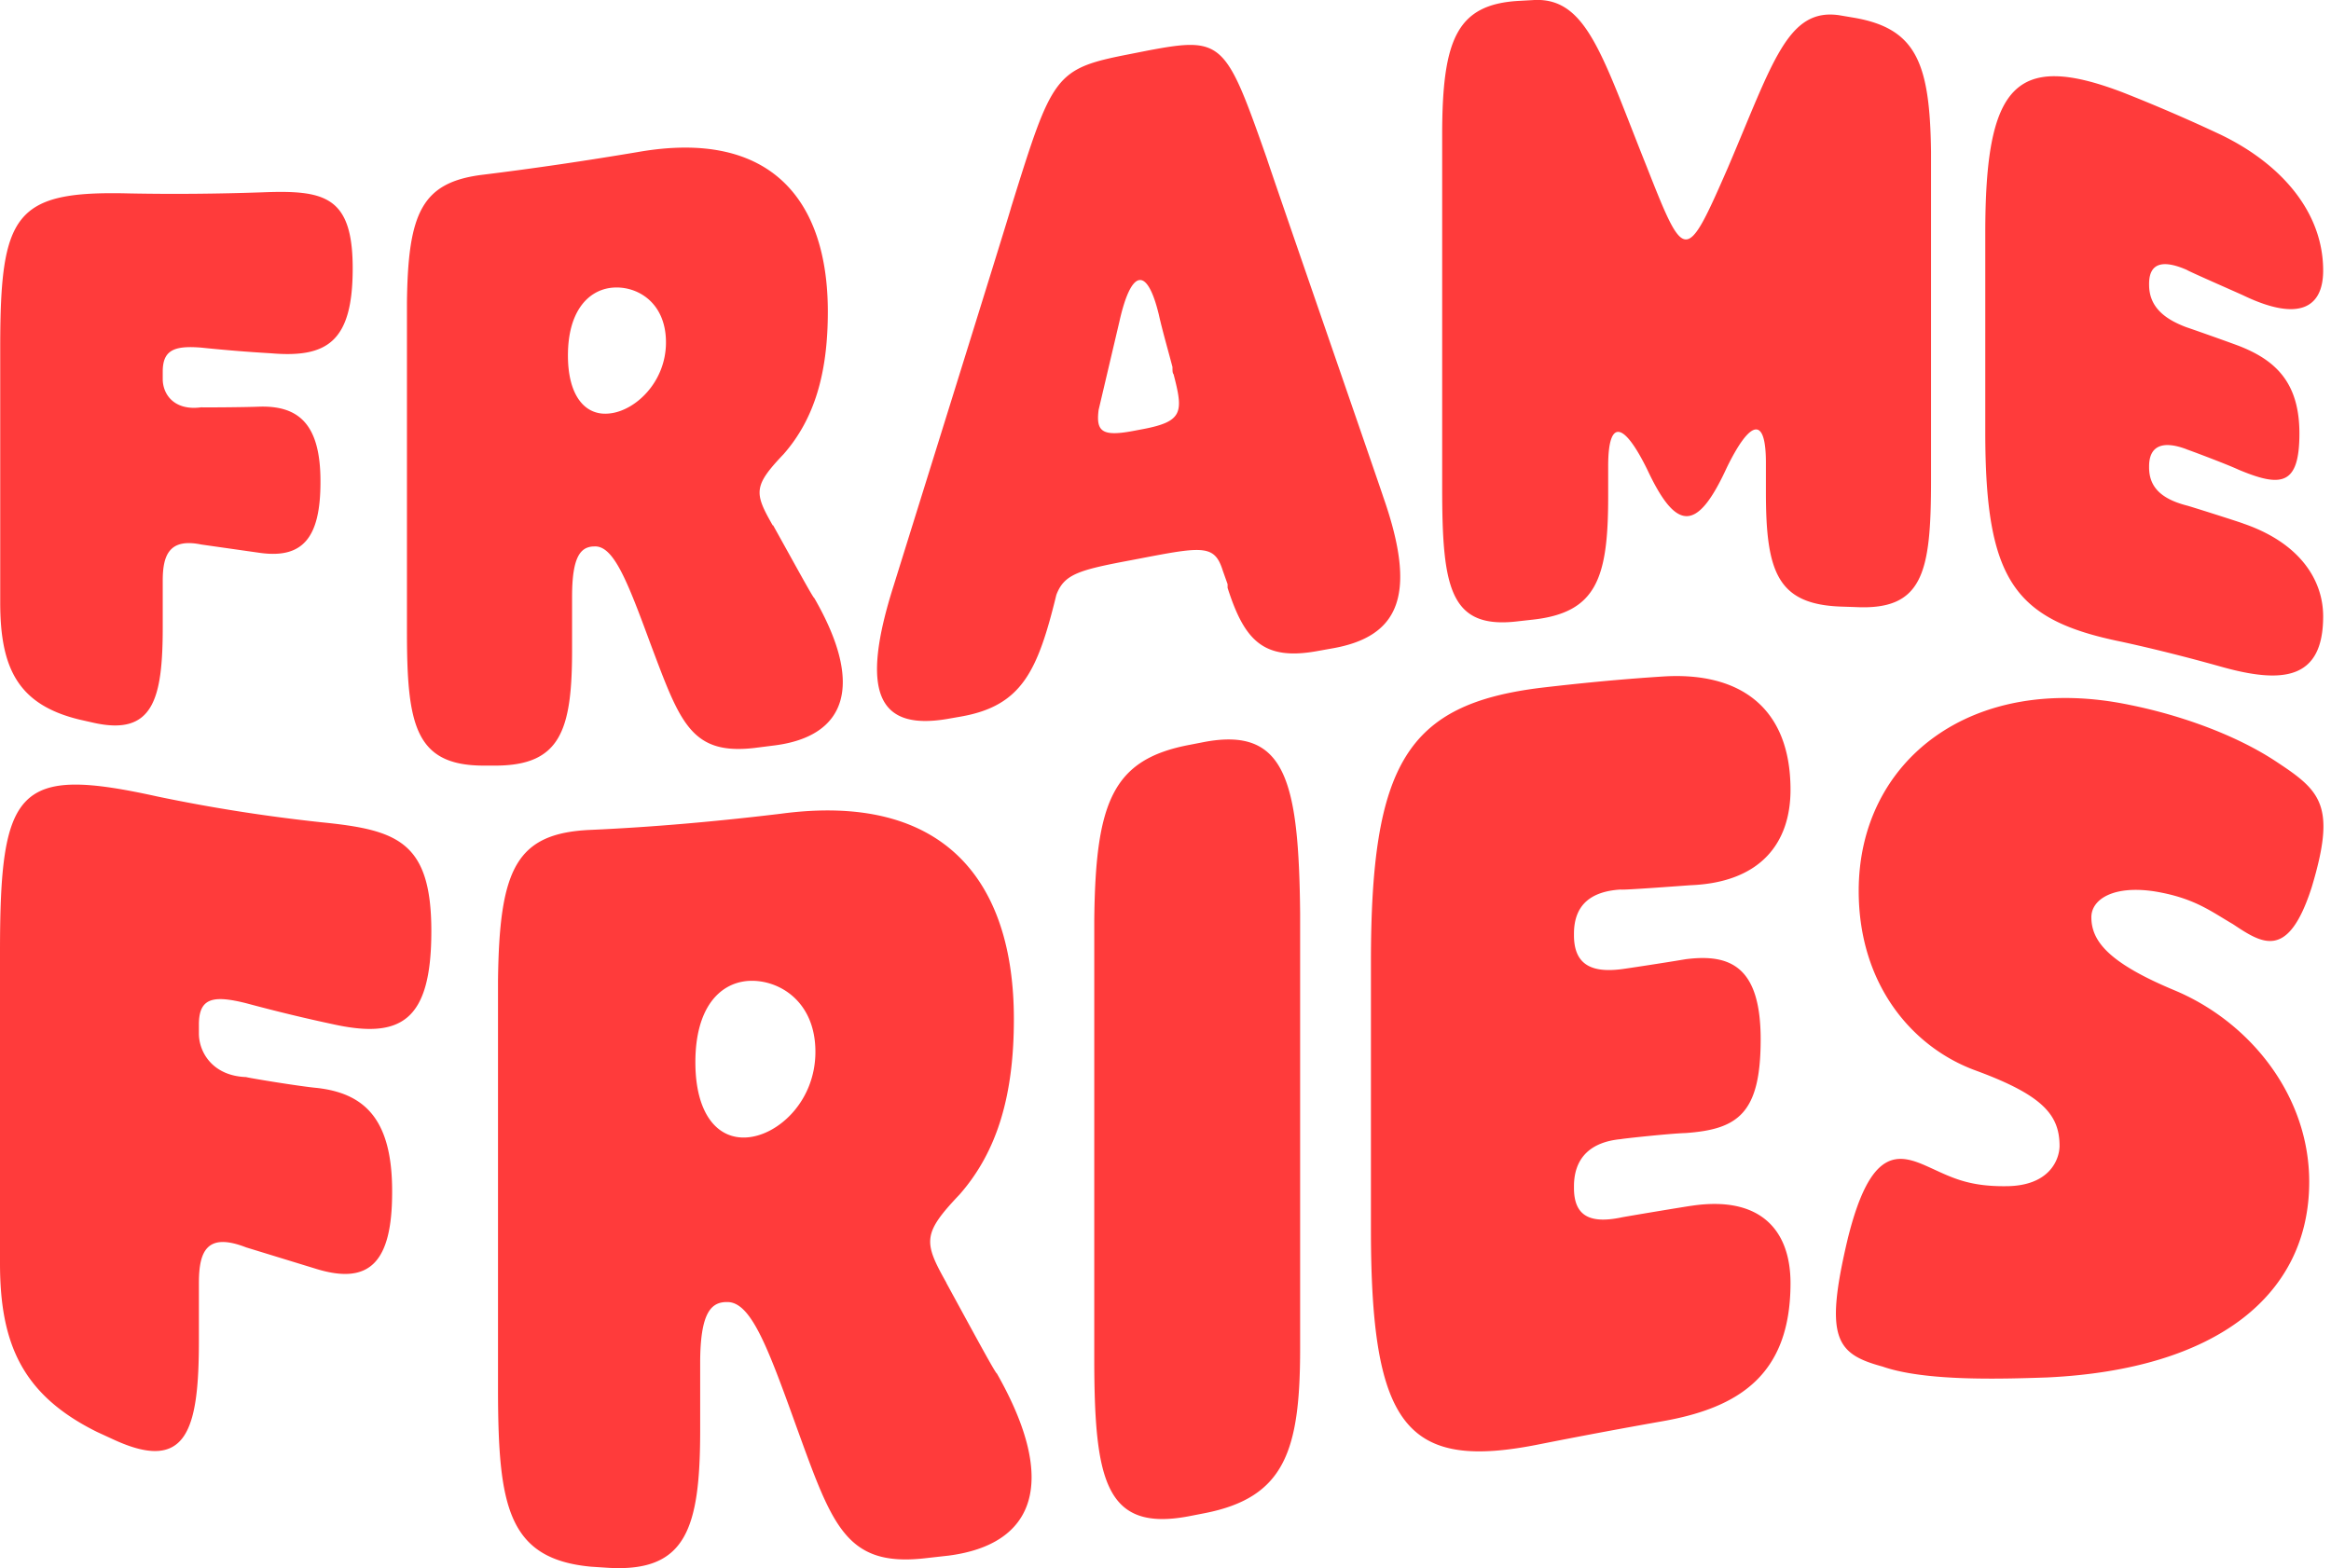<svg xmlns="http://www.w3.org/2000/svg" fill="#FF3B3B" viewBox="0 0 107 72">
  <path d="M7.47 28.8c0 3.32-.45 5-3.19 4.38l-.62-.14C.84 32.36.01 30.7.01 27.67V15.95c0-6.14.65-7.2 5.9-7.07 2.05.04 4.09.02 6.13-.05 2.85-.11 4.15.16 4.15 3.49 0 3.36-1.16 4.12-3.75 3.9a70.1 70.1 0 0 1-3.2-.26c-1.24-.1-1.77.11-1.77 1.1v.34c0 .71.53 1.47 1.77 1.3 0 .01 1.96 0 2.67-.03 1.78-.05 2.8.78 2.8 3.42v.05c0 2.59-.84 3.52-2.8 3.24L9.24 25c-1.46-.3-1.77.47-1.77 1.66v2.13Zm28.02-4.68c1.08 1.94 1.84 3.34 1.89 3.34 2.35 4.08 1.4 6.34-1.8 6.76l-.95.12c-2.93.34-3.42-1.2-4.77-4.78-1.08-2.93-1.71-4.56-2.61-4.47h-.05c-.54.05-.94.45-.94 2.3v2.46c0 3.68-.54 5.27-3.45 5.3h-.63c-3.14-.01-3.5-1.9-3.5-6.16v-15.1c.05-4.13.68-5.53 3.5-5.87 2.36-.29 4.72-.64 7.1-1.04C35.37 5.91 38 9.17 38 14.31c0 2.77-.59 4.9-2.03 6.54-1.4 1.47-1.35 1.78-.5 3.27ZM28 13.22c-1.03.15-1.93 1.1-1.93 3.1 0 1.88.81 2.8 1.93 2.66 1.17-.13 2.57-1.44 2.57-3.26 0-1.92-1.44-2.66-2.57-2.5ZM56.13 26.2c-.36-1.15-.86-1.12-3.48-.62l-.73.14c-2.4.45-3.07.64-3.43 1.59-.86 3.52-1.59 5.1-4.39 5.59l-.63.11c-3.16.53-4.02-1.2-2.44-6.15 0-.01 5.38-17.24 5.38-17.33 1.9-6.1 1.99-6.37 5.42-7.04l.86-.17c3.44-.65 3.57-.43 5.47 4.98 0 .06 5.33 15.46 5.33 15.5 1.58 4.5.77 6.45-2.4 6.98l-.67.12c-2.44.43-3.3-.51-4.07-2.91v-.17l-.22-.62Zm-4.75-11.42-.95 4.04c-.13 1.02.18 1.24 1.67.95l.37-.07c1.85-.35 1.85-.79 1.4-2.52-.05-.05-.05-.16-.05-.33-.22-.84-.45-1.62-.63-2.42-.54-2.22-1.27-2.08-1.81.35Zm24.24 6.79c-1.08-2.2-1.8-2.38-1.8-.17v1.4c0 3.76-.54 5.33-3.47 5.65l-.63.07c-3.16.4-3.52-1.5-3.52-6.1V6.2c0-4.41.68-6 3.52-6.16l.72-.04c2.4-.1 3.11 2.56 5.14 7.63 1.75 4.44 1.8 4.5 3.73.08C81.38 2.87 82.05.35 84.43.7l.71.12c2.82.5 3.45 2.07 3.5 6.16v15.06c0 4.26-.36 6-3.5 5.83l-.62-.02c-2.92-.1-3.46-1.57-3.46-5.25v-1.37c0-2.14-.72-1.97-1.8.25-1.34 2.91-2.29 2.97-3.64.09Zm24.76-.94c-1.1-.42-1.73-.17-1.73.78v.05c0 .95.62 1.46 1.73 1.75.04 0 2.56.8 2.6.83 2.57.88 3.66 2.57 3.66 4.26 0 2.94-1.89 3.1-4.72 2.3-1.5-.42-3-.8-4.51-1.13-4.93-1-6.28-2.78-6.28-9.63V10.7c0-6.77 1.35-8.34 6.28-6.47 1.5.59 3.01 1.24 4.52 1.95 2.82 1.36 4.71 3.58 4.71 6.24 0 1.7-1.1 2.37-3.65 1.15-.05-.03-2.57-1.13-2.61-1.18-1.1-.48-1.73-.32-1.73.64v.04c0 .96.62 1.55 1.73 1.96.04.01 1.64.57 2.39.85 1.67.65 2.78 1.67 2.78 4.02 0 2.4-.84 2.48-2.78 1.67-.58-.27-2.35-.93-2.4-.94ZM9.13 61.55c0 4.1-.55 6.09-3.9 4.55l-.76-.35C1.02 64.05 0 61.69 0 58V43.69c0-7.54.8-8.54 7.23-7.12 2.49.52 4.99.91 7.5 1.18 3.48.35 5.07.85 5.07 5 0 4.17-1.42 4.97-4.58 4.26-1.31-.28-2.62-.6-3.92-.95-1.52-.38-2.17-.25-2.17.98v.41c0 .88.65 1.95 2.17 2 0 .02 2.39.42 3.26.5 2.18.25 3.44 1.44 3.44 4.73v.06c0 3.22-1.04 4.25-3.44 3.53l-3.26-1c-1.8-.7-2.17.16-2.17 1.64v2.64Zm34.31-2.65c1.32 2.42 2.26 4.16 2.32 4.16 2.87 5.05 1.7 7.85-2.21 8.36l-1.16.13c-3.59.38-4.2-1.56-5.84-6.07-1.33-3.7-2.1-5.75-3.2-5.7h-.05c-.66.03-1.16.5-1.16 2.8v3.07c0 4.57-.66 6.54-4.23 6.33l-.77-.05c-3.84-.35-4.27-2.8-4.28-8.08V45.03c.06-5.14.82-6.79 4.28-6.93 2.9-.13 5.79-.39 8.7-.74 7.48-1 10.7 3.06 10.7 9.43 0 3.43-.73 6.05-2.5 8.06-1.7 1.79-1.65 2.17-.6 4.04Zm-9.15-13.86c-1.27.12-2.37 1.24-2.37 3.73 0 2.35 1 3.55 2.37 3.45 1.43-.1 3.14-1.66 3.14-3.93 0-2.39-1.77-3.37-3.14-3.25Zm25.39-3.1v19.98c0 4.71-.72 6.83-4.37 7.55l-.72.14c-3.86.74-4.36-1.63-4.36-7.29V42.3c.05-5.47.83-7.43 4.36-8.1l.72-.14c3.7-.68 4.31 1.78 4.37 7.89ZM74.4 52.3c-1.38.13-2.15.85-2.15 2.17v.07c0 1.32.77 1.64 2.15 1.36.05-.02 3.19-.54 3.24-.54 3.19-.48 4.55 1.14 4.55 3.55 0 4.2-2.35 5.72-5.87 6.34-1.87.33-3.74.68-5.61 1.05-6.12 1.24-7.78-.73-7.78-9.86V44.16c0-9.1 1.66-11.82 7.78-12.58 1.87-.22 3.74-.4 5.61-.52 3.52-.23 5.87 1.4 5.87 5.2 0 2.43-1.36 4.24-4.55 4.38-.06 0-3.19.24-3.24.2-1.38.08-2.15.71-2.15 2.03v.07c0 1.32.77 1.73 2.15 1.56.05 0 2.03-.3 2.97-.46 2.08-.27 3.45.36 3.45 3.68 0 3.4-1.04 4.13-3.45 4.3-.72.02-2.92.26-2.97.28ZM94 63.24c-2.3.08-5.67.17-7.59-.5-2.13-.58-2.68-1.29-1.59-5.88 1.04-4.19 2.3-3.92 3.67-3.3 1.03.46 1.8.92 3.6.9 2.01-.01 2.44-1.24 2.45-1.84 0-1.43-.76-2.33-3.82-3.46-2.94-1.06-5.4-3.96-5.4-8.26 0-5.99 5.2-10.06 12.47-8.53 2.28.46 4.87 1.37 6.76 2.64 2 1.32 2.69 2 1.56 5.74-1.08 3.35-2.26 2.58-3.61 1.68-1.03-.6-1.78-1.2-3.57-1.5-1.9-.3-2.93.35-2.93 1.18 0 1.08.76 2.08 3.8 3.35 3.46 1.44 6.2 4.82 6.2 8.8 0 5.18-4.23 8.61-12.01 8.98Z"/>
</svg>
